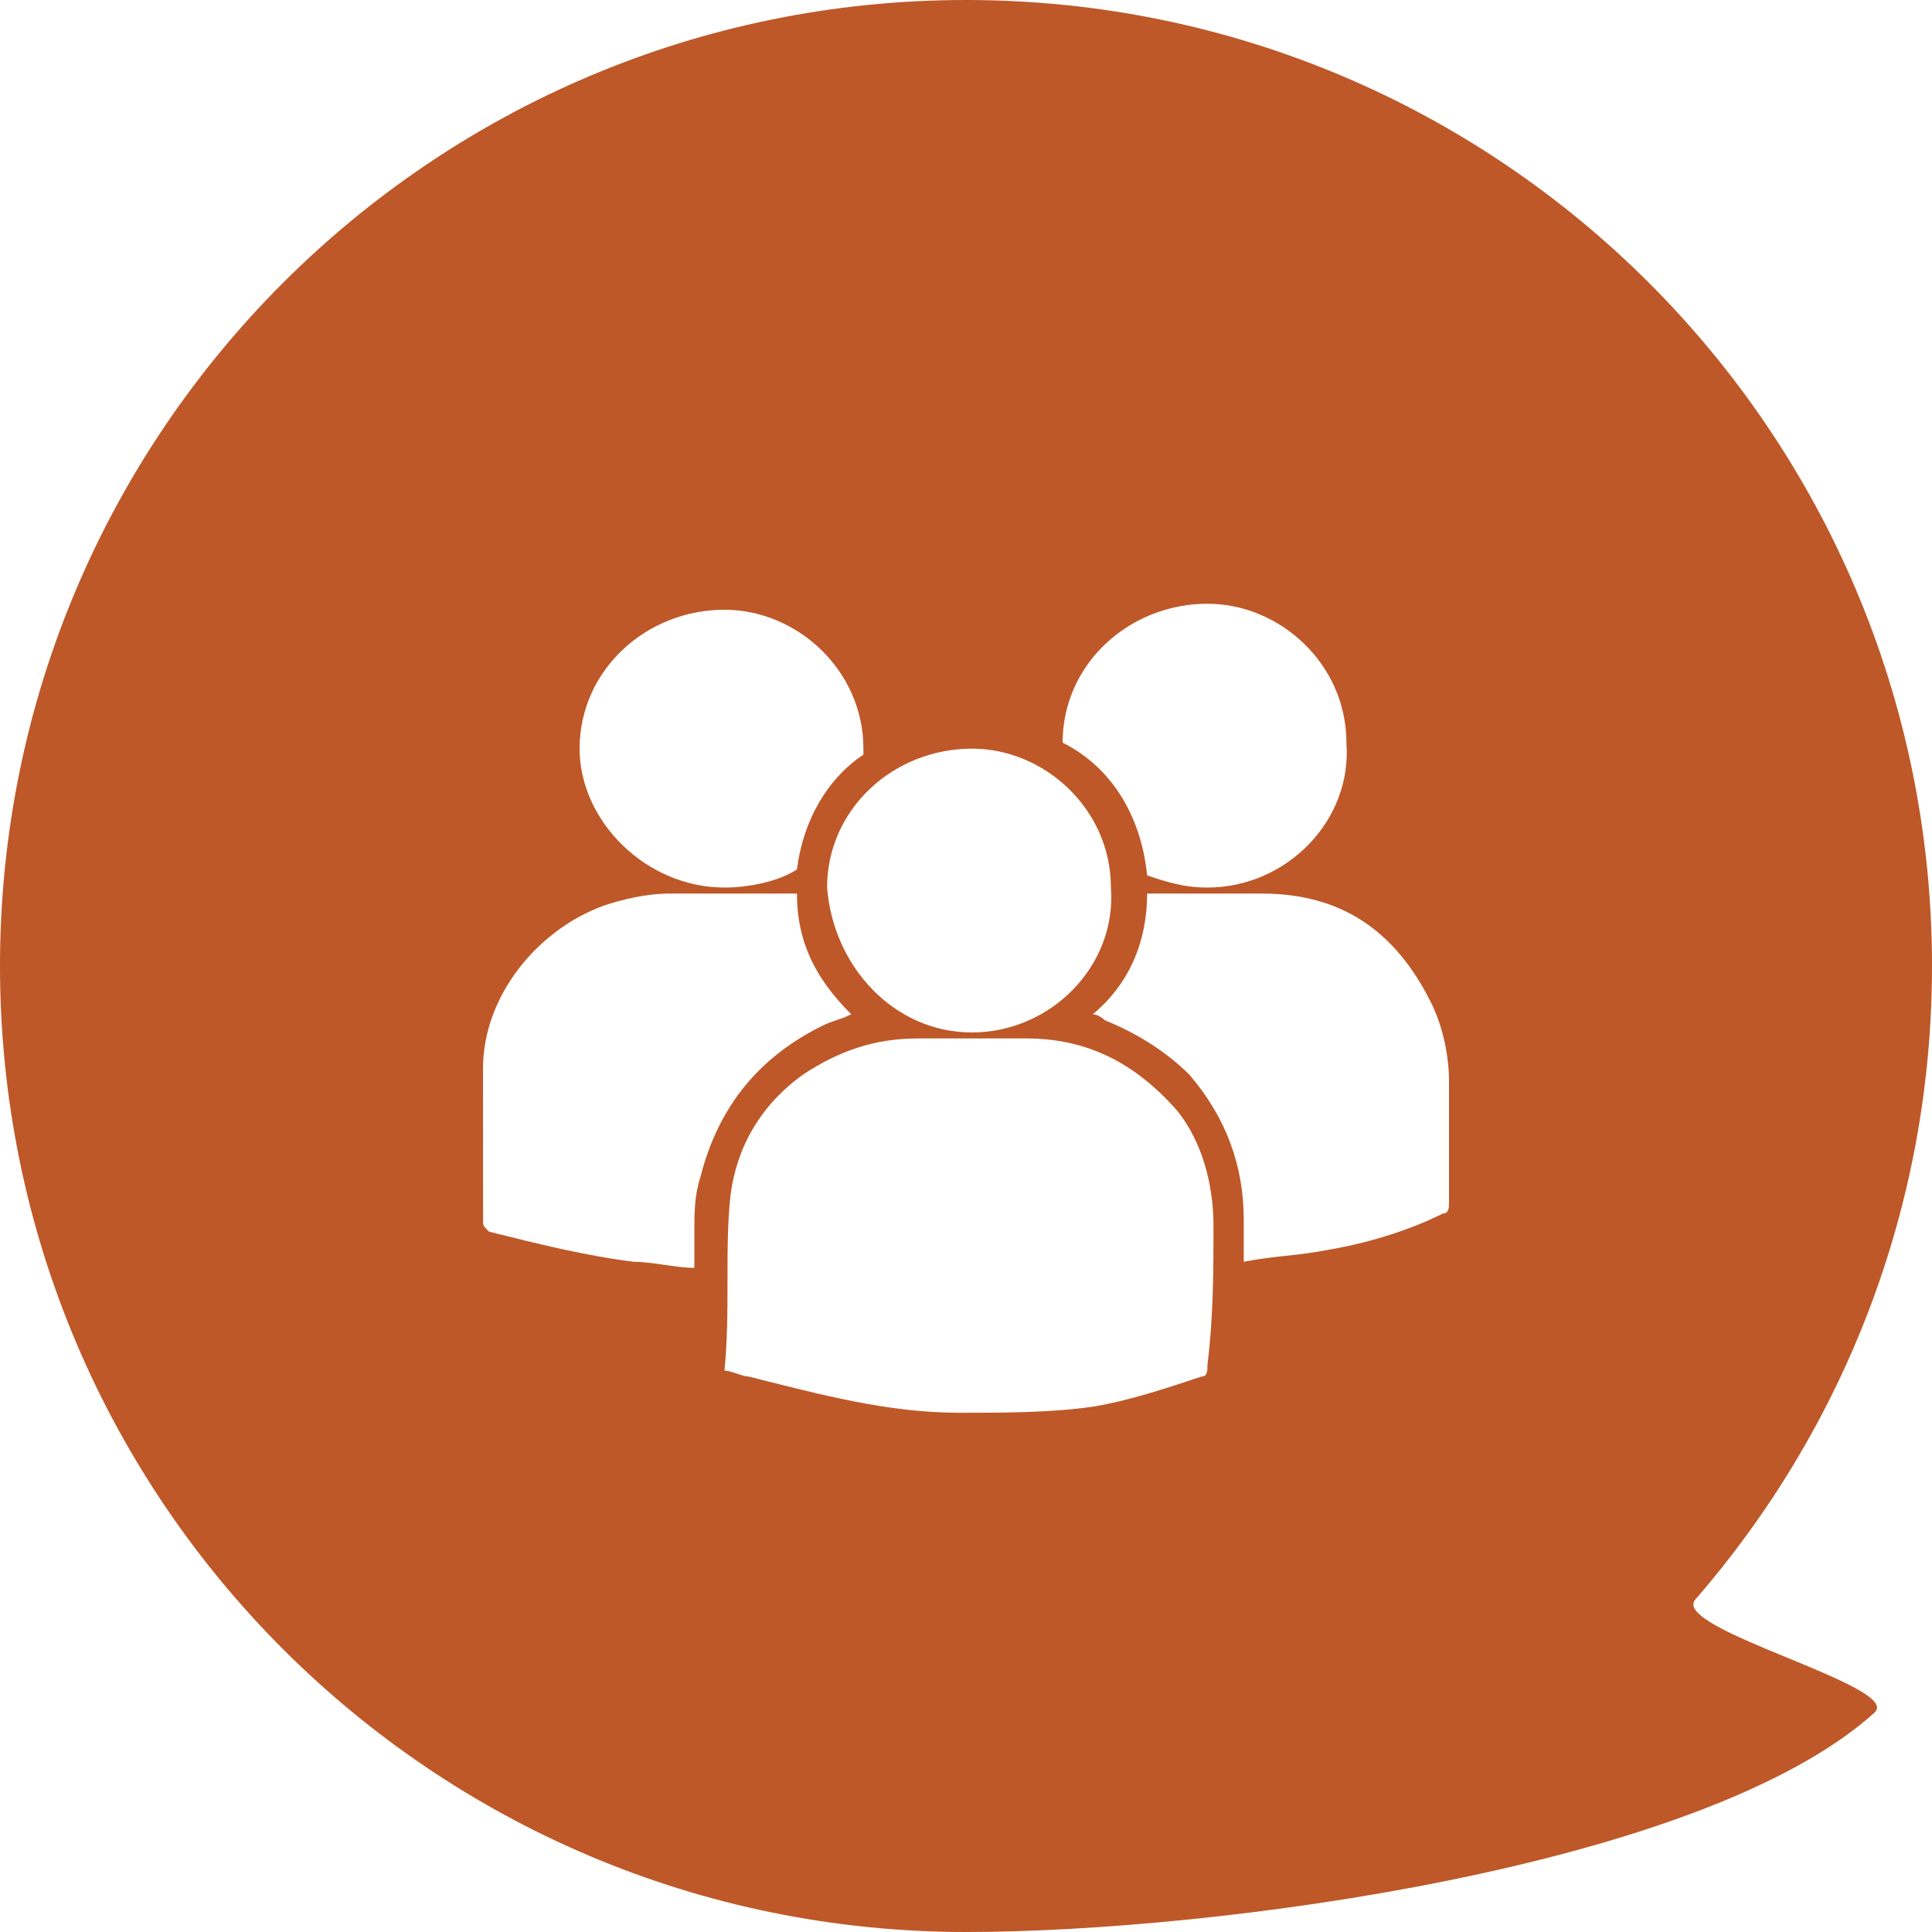 <?xml version="1.0" encoding="UTF-8"?>
<svg width="20px" height="20px" viewBox="0 0 20 20" version="1.1" xmlns="http://www.w3.org/2000/svg" xmlns:xlink="http://www.w3.org/1999/xlink">
    <title>Icon/公司资料介绍</title>
    <g id="页面-1" stroke="none" stroke-width="1" fill="none" fill-rule="evenodd">
        <g id="团队" transform="translate(-263, -7)" fill="#BE5828" fill-rule="nonzero">
            <g id="Top/底部/all/单一备份-3" transform="translate(234, 0)">
                <g id="Icon/公司资料介绍" transform="translate(29, 7)">
                    <path d="M10,0 C15.523,0 20,4.477 20,10 C20,12.509 19.076,14.802 17.55,16.558 C17.284,16.864 19.706,17.457 19.405,17.729 C17.632,19.329 12.577,20 10,20 C4.477,20 0,15.523 0,10 C0,4.477 4.477,0 10,0 Z M10.625,10.75 L9.5,10.75 C9.062,10.75 8.688,10.875 8.312,11.125 C7.875,11.438 7.625,11.875 7.562,12.375 C7.5,12.938 7.562,13.562 7.5,14.188 C7.562,14.188 7.688,14.25 7.75,14.25 C8.5,14.438 9.188,14.625 9.938,14.625 C10.375,14.625 10.875,14.625 11.312,14.562 C11.688,14.5 12.062,14.375 12.438,14.25 C12.5,14.25 12.5,14.188 12.5,14.125 C12.562,13.625 12.562,13.125 12.562,12.688 C12.562,12.25 12.438,11.812 12.188,11.5 C11.75,11 11.25,10.75 10.625,10.75 Z M8.25,9.25 L6.938,9.25 C6.688,9.25 6.438,9.312 6.25,9.375 C5.562,9.625 5,10.312 5,11.062 L5.001,12.662 C5.004,12.691 5.016,12.703 5.062,12.75 C5.562,12.875 6.062,13 6.562,13.062 C6.75,13.062 7,13.125 7.188,13.125 L7.188,12.75 C7.188,12.562 7.188,12.375 7.25,12.188 C7.438,11.438 7.875,10.938 8.5,10.625 C8.625,10.562 8.688,10.562 8.812,10.5 C8.438,10.125 8.25,9.75 8.25,9.25 Z M13.062,9.25 L11.875,9.25 C11.875,9.75 11.688,10.188 11.312,10.5 C11.375,10.5 11.438,10.562 11.438,10.562 C11.75,10.688 12.062,10.875 12.312,11.125 C12.688,11.562 12.875,12.062 12.875,12.625 L12.875,13.062 C13.188,13 13.438,13 13.75,12.938 C14.125,12.875 14.562,12.75 14.938,12.562 C15,12.562 15,12.5 15,12.438 L15,11.188 C15,10.938 14.938,10.625 14.812,10.375 C14.438,9.625 13.875,9.25 13.062,9.25 Z M10.062,7.75 C9.25,7.75 8.562,8.375 8.562,9.188 C8.625,10 9.25,10.688 10.062,10.688 C10.875,10.688 11.562,10 11.5,9.188 C11.5,8.375 10.812,7.75 10.062,7.75 Z M12.5,6.25 C11.688,6.25 11,6.875 11,7.688 C11.5,7.938 11.812,8.438 11.875,9.062 C12.062,9.125 12.25,9.188 12.5,9.188 C13.312,9.188 14,8.5 13.938,7.688 C13.938,6.875 13.25,6.25 12.5,6.25 Z M7.5,6.312 C6.688,6.312 6,6.938 6,7.75 C6,8.5 6.688,9.188 7.5,9.188 C7.75,9.188 8.062,9.125 8.25,9 C8.312,8.5 8.562,8.062 8.938,7.812 L8.938,7.75 C8.938,6.938 8.25,6.312 7.5,6.312 Z" id="形状结合"></path>
                </g>
            </g>
        </g>
    </g>
</svg>